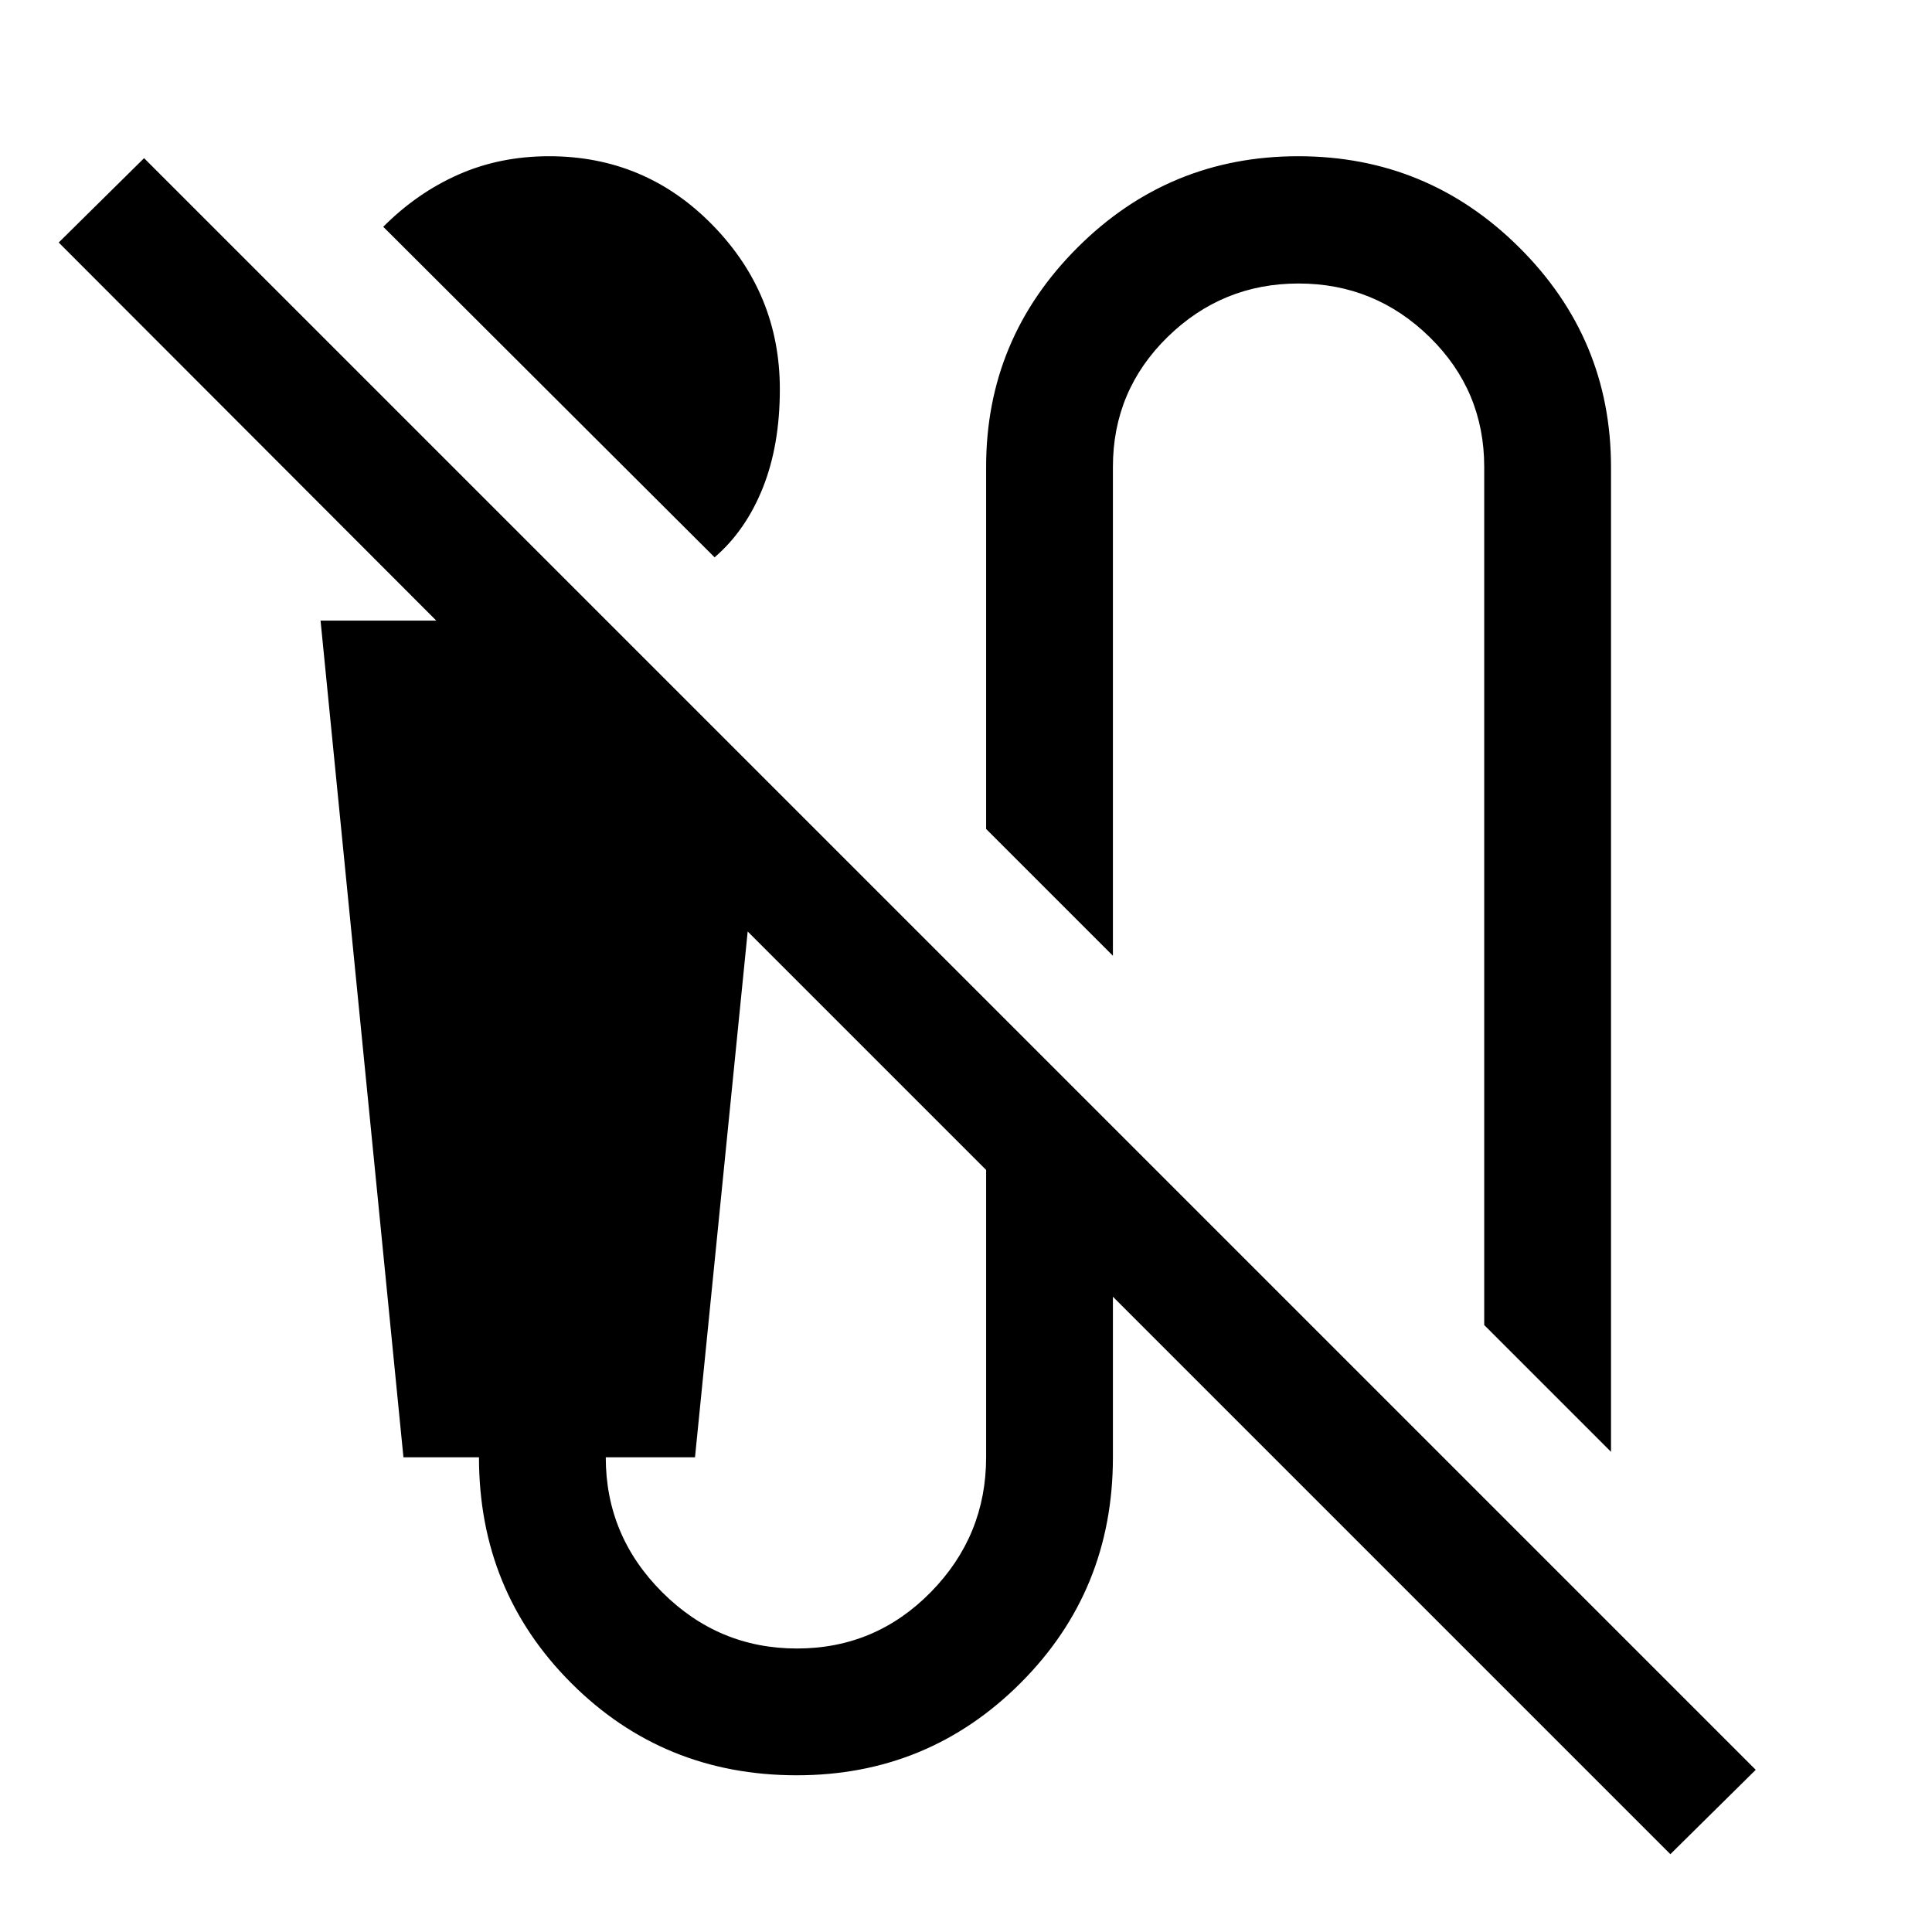 <svg xmlns="http://www.w3.org/2000/svg" height="48" viewBox="0 -960 960 960" width="48"><path d="M355.08-683.07 190.43-847.31q16.77-16.84 37.37-25.95 20.61-9.11 45.06-9.11 47.8 0 81.22 34.21 33.42 34.2 33.42 81.53 0 27.92-8.49 49.11-8.49 21.19-23.93 34.45ZM800.5-238.59l-63-63V-728q0-37.96-27.17-64.55-27.18-26.58-65.09-26.58-37.91 0-65.08 26.58Q553-765.96 553-728v242.91l-63-63v-180q0-63.59 45.43-108.93 45.43-45.35 109.66-45.35 64.24 0 109.82 45.34 45.59 45.33 45.59 109.1v489.34ZM830-38.67l-277-277v79.8q0 66.29-45.88 112.14-45.87 45.86-111.19 45.86-66.32 0-112.13-45.86Q238-169.58 238-235.87h-37.53l-41.19-415.76h57.5L29.17-839.5l42.42-41.91L872.41-80.59 830-38.67Zm-434-102.2q39 0 66.5-28t27.5-67.05v-142.75L371.52-497.15l-26.18 261.28H301q0 39 28 67t67 28Z"/></svg>